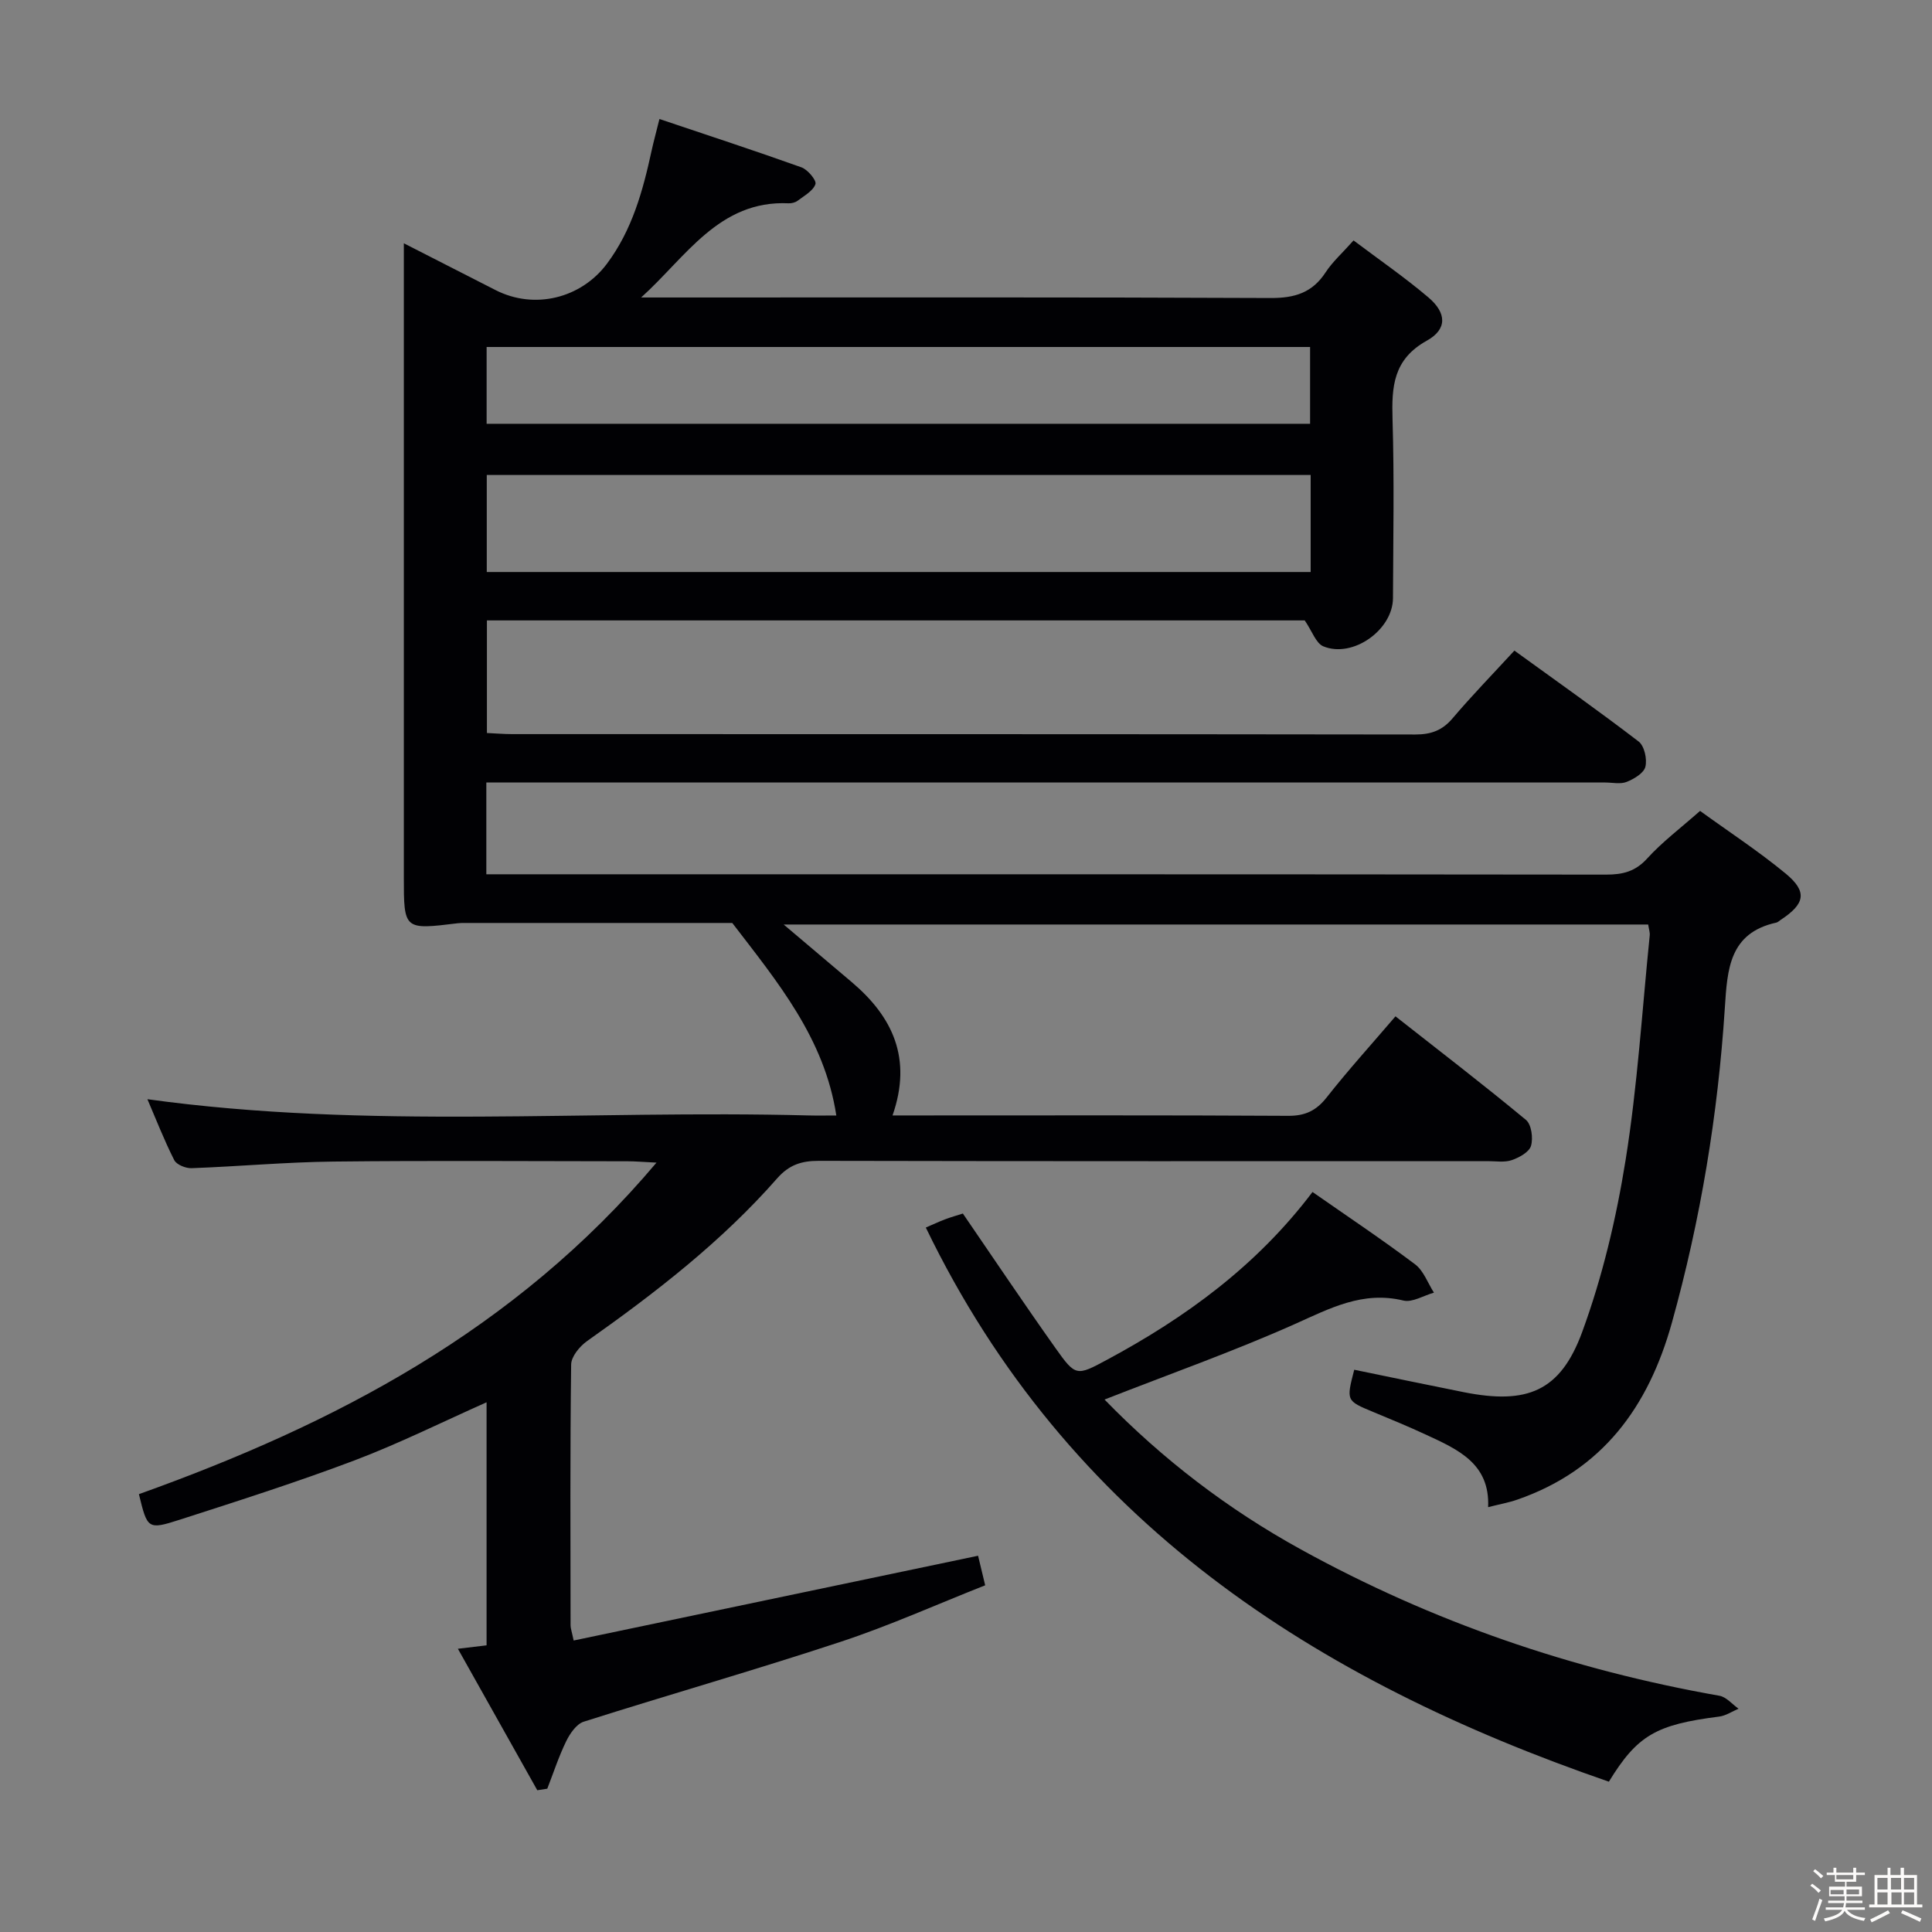 <svg enable-background="new 0 0 400 400" viewBox="0 0 400 400" xmlns="http://www.w3.org/2000/svg"><rect x="0" y="0" width="400" height="400" fill="#808080" stroke="none"/><path d="m374.8 390.4.4-.4c.7.5 1.3 1 1.8 1.4l-.5.5c-.5-.6-1.1-1.1-1.7-1.5zm1 7.3-.6-.3c.5-1.4 1.1-2.8 1.5-4.3.2.1.4.2.6.3-.5 1.3-1 2.8-1.5 4.3zm-.4-10.3.4-.4c.4.3 1 .8 1.7 1.4l-.5.5c-.4-.5-1-1-1.6-1.5zm2.5.3h1.7v-1h.6v1h3.5v-1h.6v1h1.8v.5h-1.8v1.4h-2v1h3.2v2h-3.2v.9h3.3v.5h-3.4c0 .3-.1.6-.1.9h4v.5h-3.7c.7.9 1.9 1.5 3.8 1.7-.1.2-.2.4-.3.6-2.1-.4-3.5-1.1-4-2.1-.4 1-1.8 1.7-4 2.2-.1-.2-.2-.4-.3-.6 2.1-.4 3.4-1 3.8-1.8h-3.4v-.5h3.6c.1-.3.1-.6.2-.9h-3.3v-.5h3.4c0-.3 0-.6 0-.9h-3.2v-2h3.3v-1h-2.1v-1.4h-1.7v-.5zm1.1 3.5v1h2.7c0-.3 0-.4 0-.4 0-.1 0-.2 0-.2 0-.1 0-.2 0-.3h-2.7zm1.2-3v.9h3.5v-.9zm4.7 3h-2.6v.6.4h2.6z" fill="#fcfbfa"/><path d="m393.6 386.7h.6v1.5h2.7v6.1h1.1v.6h-11v-.6h1.1v-6.1h2.7v-1.5h.6v1.5h2.1v-1.5zm-2.7 8.8.4.6c-1.2.6-2.5 1.3-3.8 1.9-.1-.2-.2-.4-.3-.6 1.2-.6 2.5-1.2 3.7-1.9zm-2.2-6.7v2.4h2.1v-2.4zm0 3v2.5h2.1v-2.5zm2.8-3v2.4h2.1v-2.4zm.1 3v2.5h2.1v-2.5h-2.2zm5.9 6.1c-1.4-.7-2.7-1.3-3.9-1.8l.3-.6c1.5.6 2.7 1.2 3.9 1.7zm-1.2-9.1h-2.1v2.4h2.1zm-2.1 3v2.5h2.1v-2.5z" fill="#fcfbfa"/><g fill="#010104"><path d="m132.74 61.59h5.86c41.5 0 82.99-.08 124.49.11 4.97.02 8.61-1.09 11.36-5.31 1.43-2.19 3.45-3.98 5.79-6.61 5.3 3.99 10.61 7.65 15.5 11.8 3.77 3.2 3.94 6.58-.33 8.95-6.98 3.88-7.3 9.54-7.1 16.32.37 12.32.14 24.66.09 36.99-.03 6.58-8.32 12.48-14.41 9.98-1.54-.63-2.32-3.13-3.86-5.37-55.76 0-112.35 0-169.32 0v23.31c1.74.08 3.5.23 5.25.23 62.33.01 124.65-.01 186.98.08 3.27 0 5.58-.85 7.71-3.36 3.97-4.68 8.27-9.1 12.79-14.01 8.67 6.28 17.33 12.39 25.73 18.83 1.18.91 1.78 3.63 1.39 5.22-.32 1.31-2.34 2.52-3.87 3.13-1.29.52-2.96.13-4.46.13-75.16 0-150.32 0-225.48 0-1.96 0-3.92 0-6.16 0v19h5.86c75.33 0 150.65-.02 225.98.07 3.47 0 6.05-.64 8.51-3.35 3.11-3.42 6.87-6.24 10.94-9.84 5.99 4.34 12.11 8.34 17.72 12.97 4.56 3.77 4.03 6.28-1.07 9.62-.28.18-.54.46-.84.53-9.79 2.14-10.16 9.69-10.68 17.65-1.43 22.09-5.01 43.84-10.97 65.22-4.86 17.43-14.39 30.5-32.02 36.61-1.72.6-3.54.92-6.02 1.55.41-9.03-6.28-11.95-12.79-14.97-3.61-1.68-7.3-3.2-10.98-4.73-5.61-2.33-5.62-2.3-3.95-8.75 7.55 1.55 15.12 3.14 22.7 4.65 13.07 2.59 19.97-.12 24.5-12.48 4.19-11.43 7.05-23.52 8.98-35.57 2.47-15.39 3.42-31.02 5-46.54.06-.62-.18-1.28-.32-2.24-59.44 0-118.78 0-178.99 0 5.09 4.31 9.6 8.12 14.1 11.93 8.46 7.17 12.56 15.79 8.44 27.6h5.42c25.5 0 51-.07 76.49.08 3.52.02 5.81-1.06 7.98-3.82 4.41-5.61 9.22-10.91 14.24-16.78 9.14 7.18 18.21 14.15 27.01 21.44 1.14.94 1.52 3.77 1.05 5.37-.38 1.3-2.44 2.43-3.98 2.96-1.5.52-3.29.21-4.96.21-46.16.01-92.32.04-138.49-.06-3.58-.01-6.16.8-8.65 3.63-11.5 13.1-25.19 23.68-39.37 33.7-1.52 1.08-3.26 3.19-3.28 4.85-.23 18-.14 35.99-.12 53.99 0 .63.25 1.26.64 3.14 27.87-5.84 55.58-11.65 83.73-17.55.38 1.58.83 3.44 1.47 6.12-9.94 3.92-19.77 8.35-29.96 11.71-17.62 5.82-35.47 10.91-53.16 16.53-1.5.48-2.84 2.44-3.62 4.03-1.54 3.16-2.64 6.54-3.92 9.84-.69.11-1.38.21-2.07.32-5.38-9.58-10.76-19.16-16.44-29.29 2.58-.31 4.16-.5 5.94-.71 0-16.75 0-33.38 0-50.32-9.18 4.08-18.06 8.51-27.29 12.01-11.94 4.51-24.12 8.4-36.27 12.31-6.6 2.12-6.67 1.89-8.42-5.3 40.45-14.49 77.84-33.89 107.16-68.64-2.87-.14-4.38-.28-5.9-.28-20.33-.01-40.66-.17-60.99.06-9.8.11-19.58 1.01-29.38 1.37-1.2.04-3.09-.72-3.57-1.66-2.08-4.1-3.75-8.41-5.56-12.62 45.7 6.32 91.33 2.17 136.83 3.36 1.81.05 3.62.01 5.8.01-2.45-16-12.15-27.61-21.54-39.86-18.03 0-36.69 0-55.35 0-.5 0-1 0-1.5.06-11.15 1.37-11.15 1.37-11.15-9.63 0-41.5 0-82.99 0-124.49 0-1.92 0-3.85 0-6.66 6.94 3.54 12.97 6.62 18.99 9.69 8.08 4.12 17.7 1.69 23.04-5.43 5.25-7.02 7.46-15.12 9.27-23.44.38-1.75.86-3.48 1.62-6.55 10.09 3.4 19.8 6.57 29.41 10.01 1.3.47 3.15 2.7 2.89 3.47-.49 1.41-2.32 2.4-3.69 3.44-.49.37-1.25.56-1.88.53-14.41-.66-21.24 11.15-30.52 19.5zm138.62 36.75c-57.14 0-113.83 0-170.58 0v20.09h170.58c0-6.83 0-13.27 0-20.09zm-.12-26.5c-57.06 0-113.74 0-170.49 0v15.9h170.49c0-5.25 0-10.34 0-15.9z"/><path d="m228.68 289.76c12.04 12.38 25.54 22.71 40.67 31.04 27.19 14.98 56.1 24.91 86.64 30.29 1.43.25 2.65 1.76 3.96 2.68-1.34.56-2.63 1.46-4.02 1.63-13.06 1.66-16.93 3.85-22.83 13.48-60.87-21-112.05-53.92-141.42-114.73 1.36-.58 2.64-1.19 3.96-1.69 1.23-.47 2.51-.82 3.71-1.21 6.39 9.32 12.67 18.69 19.2 27.89 4.15 5.85 4.34 5.78 10.64 2.39 16.28-8.75 30.99-19.45 42.55-34.74 7.14 4.98 14.33 9.78 21.22 14.96 1.78 1.33 2.64 3.88 3.92 5.88-2.12.59-4.46 2.08-6.33 1.63-8.44-2.03-15.21 1.63-22.53 4.9-12.7 5.66-25.84 10.31-39.34 15.6z"/></g></svg>